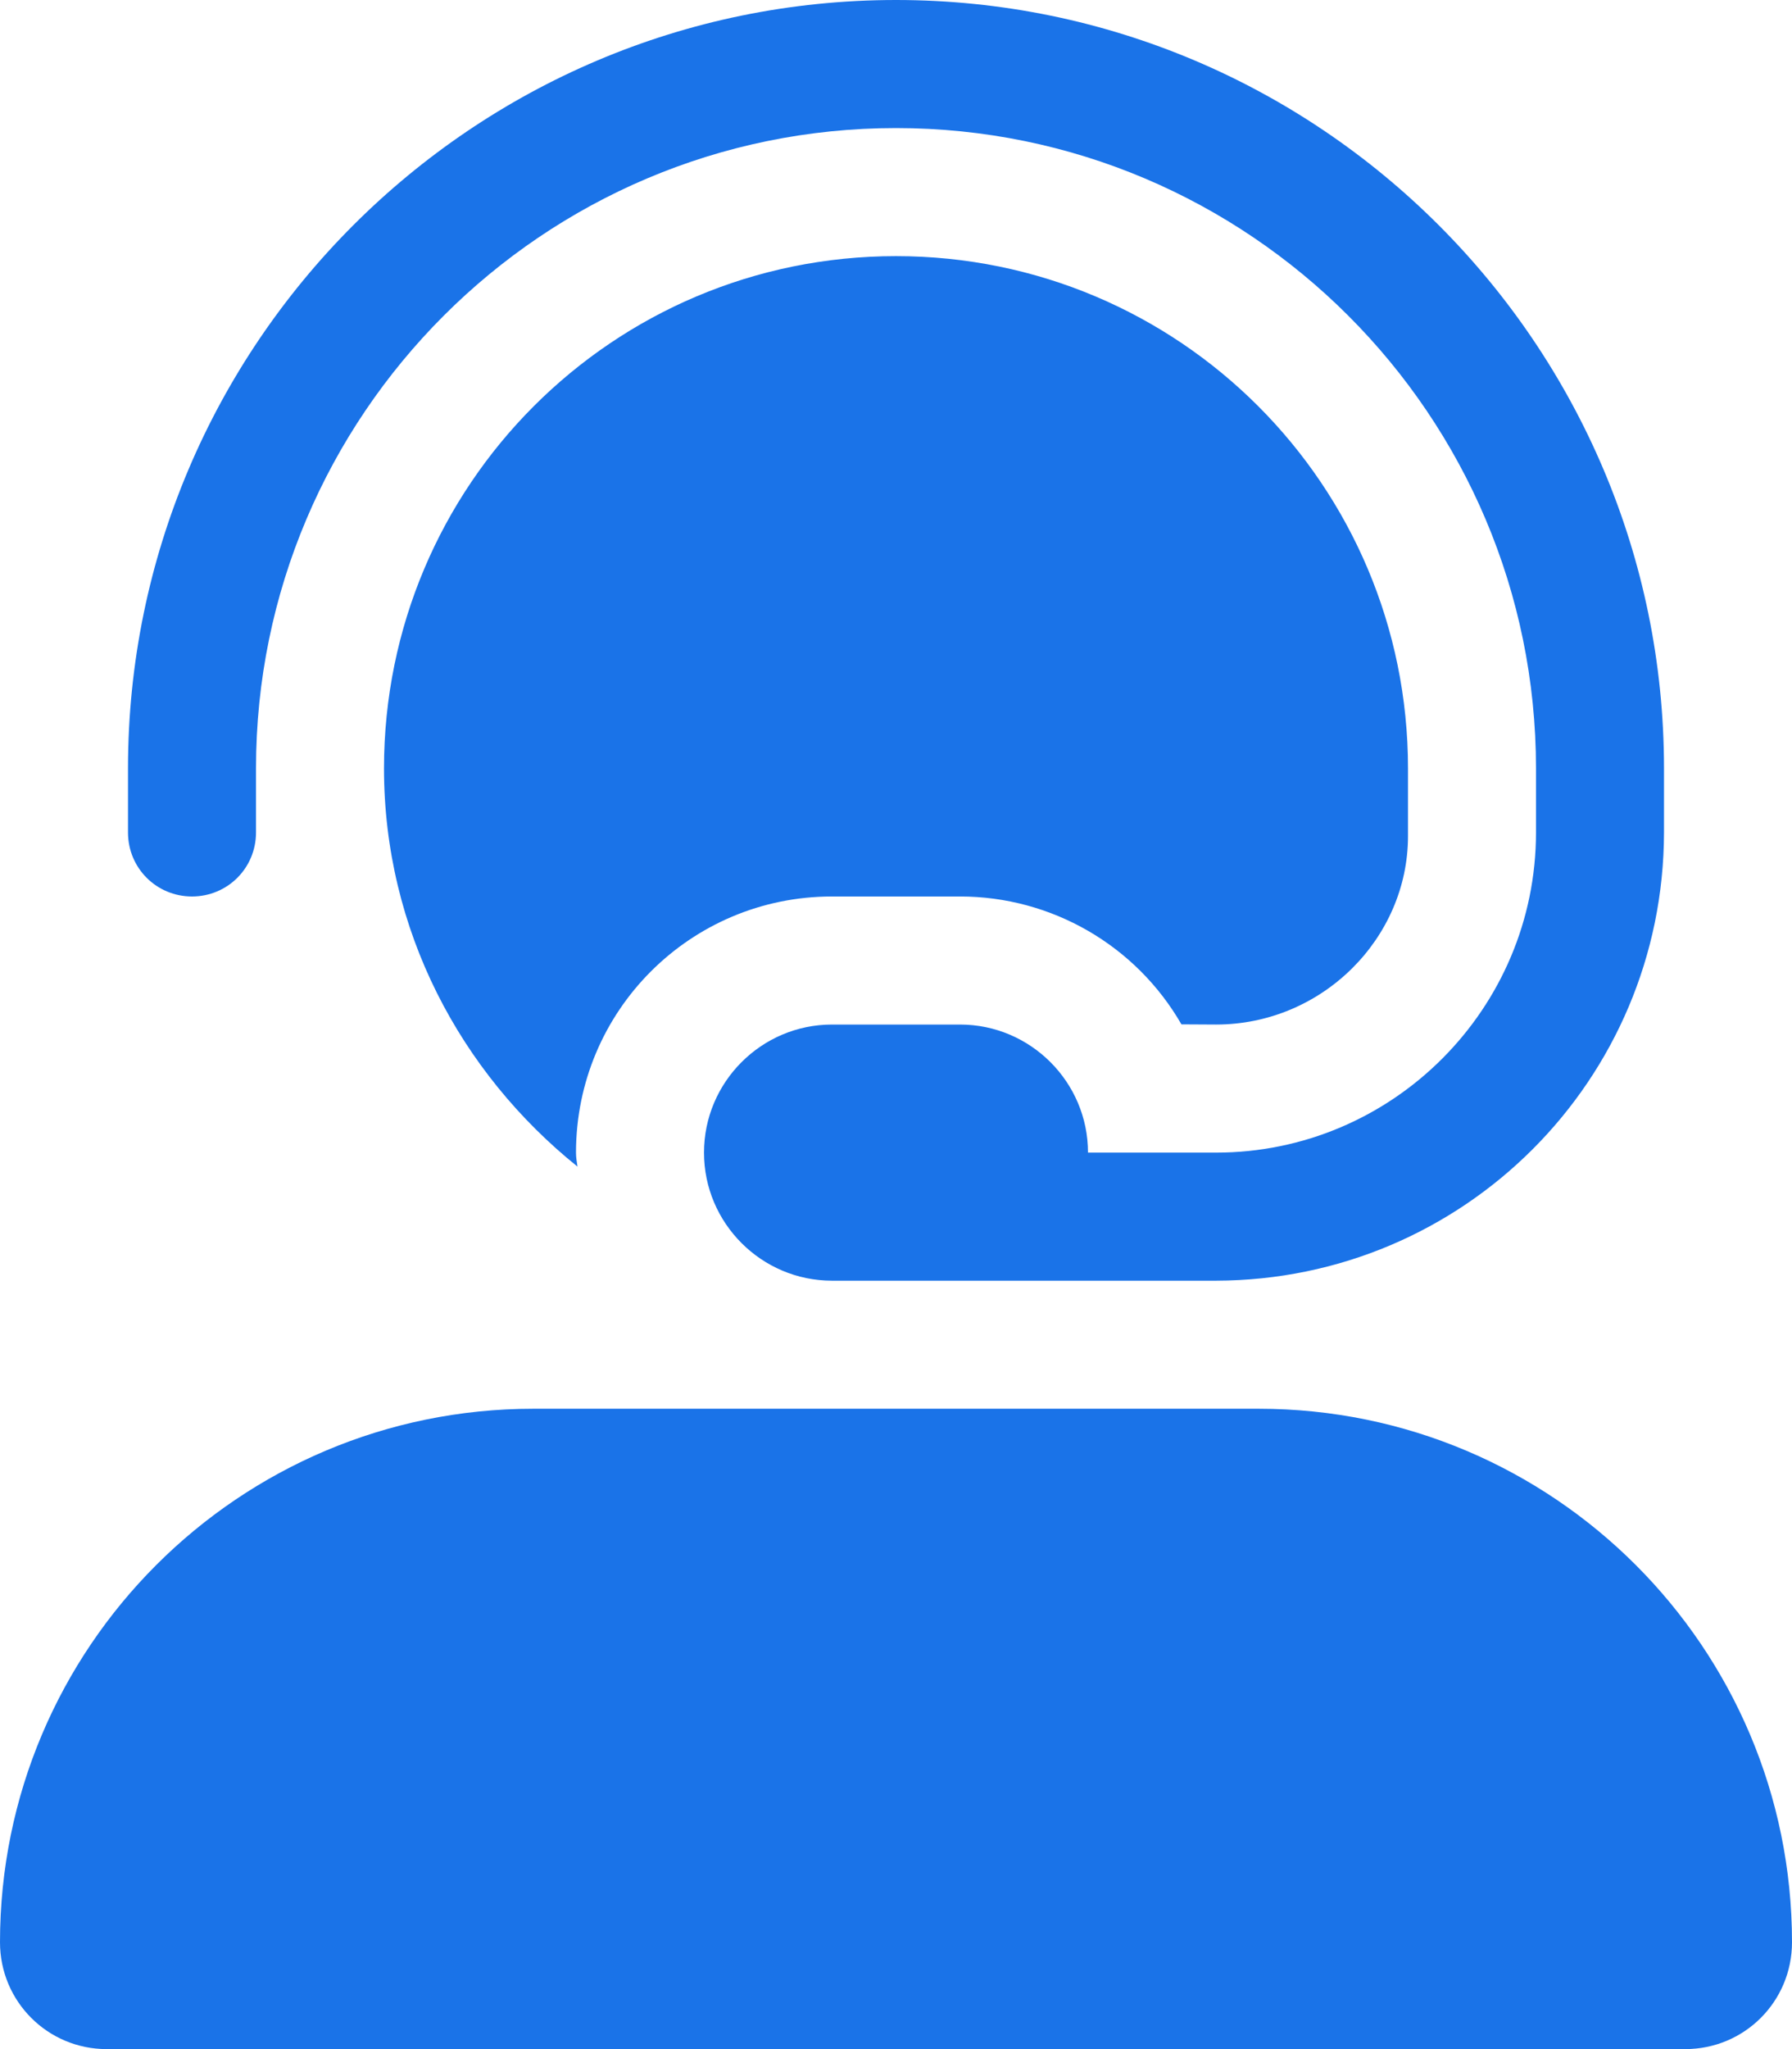 <svg width="56" height="64" viewBox="0 0 56 64" fill="none" xmlns="http://www.w3.org/2000/svg">
    <path
        d="M6 28C7.11 28 8 27.113 8 26V24C8 12.969 16.969 4 28 4C39.031 4 48 12.969 48 24V26C48 31.512 43.513 36 38 36H34C34 33.797 32.203 32 30 32H26C23.797 32 22 33.797 22 36C22 38.203 23.797 40 26 40H38C45.735 39.984 51.987 33.734 52 26V24C52 10.762 41.234 0 28 0C14.766 0 4 10.766 4 24V26C4 27.113 4.891 28 6 28ZM26 28H30C32.86 28 35.498 29.525 36.92 31.994L38 32C41.312 32 44 29.312 44 26.113V24C44 15.156 36.844 8 28 8C19.156 8 12 15.156 12 24C12 29.047 14.39 33.499 18.046 36.436C18.025 36.275 18 36.163 18 36C18 31.575 21.575 28 26 28ZM39.337 44H16.663C7.463 44 0 51.462 0 60.663C0 62.513 1.492 64 3.333 64H52.663C54.513 64 56 62.513 56 60.663C56 51.462 48.538 44 39.337 44Z"
        fill="#1A73E8" />
</svg>